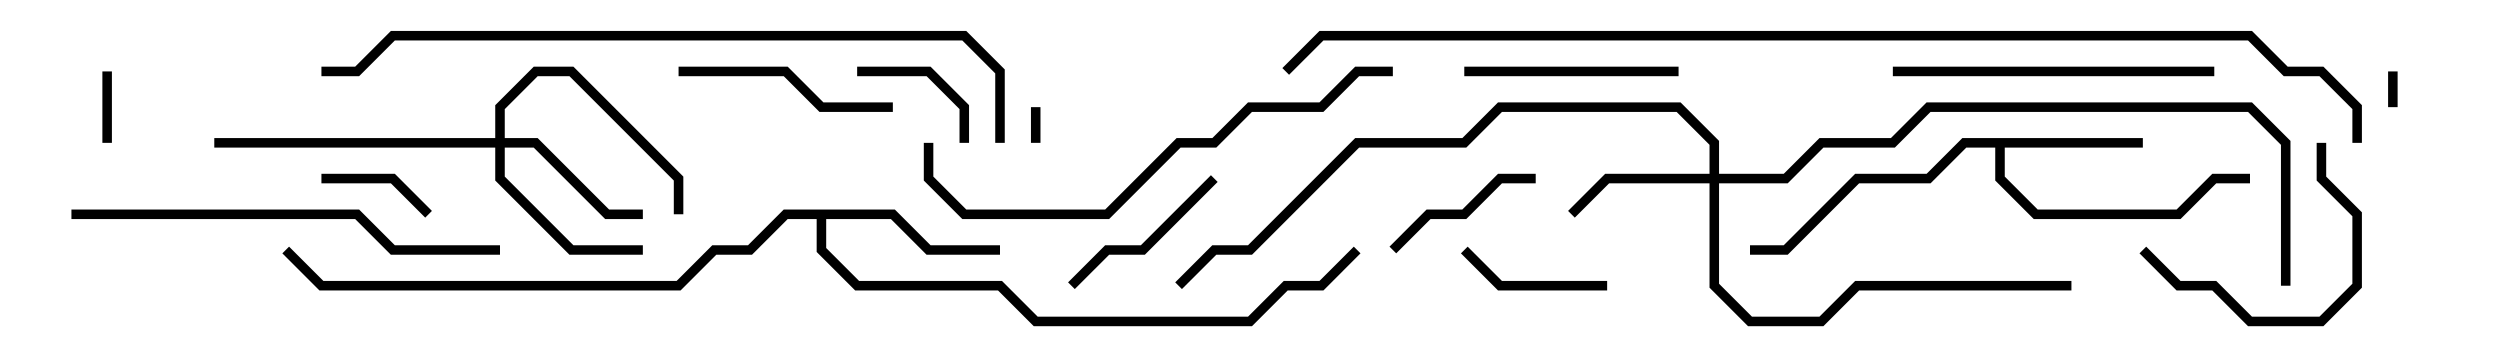 <svg version="1.1" width="105" height="15" xmlns="http://www.w3.org/2000/svg"><path d="M90,5.8L90,6.2L84.2,6.2L84.2,7.417L85.583,8.8L91.417,8.8L92.917,7.3L94.5,7.3L94.5,7.7L93.083,7.7L91.583,9.2L85.417,9.2L83.8,7.583L83.8,6.2L82.583,6.2L81.083,7.7L78.083,7.7L75.083,10.7L73.5,10.7L73.5,10.3L74.917,10.3L77.917,7.3L80.917,7.3L82.417,5.8z" stroke="none"/><path d="M37.583,8.8L39.083,10.3L42,10.3L42,10.7L38.917,10.7L37.417,9.2L34.7,9.2L34.7,10.417L36.083,11.8L42.083,11.8L43.583,13.3L52.417,13.3L53.917,11.8L55.417,11.8L56.859,10.359L57.141,10.641L55.583,12.2L54.083,12.2L52.583,13.7L43.417,13.7L41.917,12.2L35.917,12.2L34.3,10.583L34.3,9.2L33.083,9.2L31.583,10.7L30.083,10.7L28.583,12.2L13.417,12.2L11.859,10.641L12.141,10.359L13.583,11.8L28.417,11.8L29.917,10.3L31.417,10.3L32.917,8.8z" stroke="none"/><path d="M71.8,7.3L71.8,6.083L70.417,4.7L63.083,4.7L61.583,6.2L57.083,6.2L52.583,10.7L51.083,10.7L49.641,12.141L49.359,11.859L50.917,10.3L52.417,10.3L56.917,5.8L61.417,5.8L62.917,4.3L70.583,4.3L72.2,5.917L72.2,7.3L74.917,7.3L76.417,5.8L79.417,5.8L80.917,4.3L94.583,4.3L96.2,5.917L96.2,12L95.8,12L95.8,6.083L94.417,4.7L81.083,4.7L79.583,6.2L76.583,6.2L75.083,7.7L72.2,7.7L72.2,11.917L73.583,13.3L76.417,13.3L77.917,11.8L87,11.8L87,12.2L78.083,12.2L76.583,13.7L73.417,13.7L71.8,12.083L71.8,7.7L67.583,7.7L66.141,9.141L65.859,8.859L67.417,7.3z" stroke="none"/><path d="M20.8,5.8L20.8,4.417L22.417,2.8L24.083,2.8L28.7,7.417L28.7,9L28.3,9L28.3,7.583L23.917,3.2L22.583,3.2L21.2,4.583L21.2,5.8L22.583,5.8L25.583,8.8L27,8.8L27,9.2L25.417,9.2L22.417,6.2L21.2,6.2L21.2,7.417L24.083,10.3L27,10.3L27,10.7L23.917,10.7L20.8,7.583L20.8,6.2L9,6.2L9,5.8z" stroke="none"/><path d="M100.7,4.5L100.3,4.5L100.3,3L100.7,3z" stroke="none"/><path d="M43.7,6L43.3,6L43.3,4.5L43.7,4.5z" stroke="none"/><path d="M4.3,3L4.7,3L4.7,6L4.3,6z" stroke="none"/><path d="M13.5,7.7L13.5,7.3L16.583,7.3L18.141,8.859L17.859,9.141L16.417,7.7z" stroke="none"/><path d="M36,3.2L36,2.8L39.083,2.8L40.7,4.417L40.7,6L40.3,6L40.3,4.583L38.917,3.2z" stroke="none"/><path d="M67.5,11.8L67.5,12.2L62.917,12.2L61.359,10.641L61.641,10.359L63.083,11.8z" stroke="none"/><path d="M58.641,10.641L58.359,10.359L59.917,8.8L61.417,8.8L62.917,7.3L64.5,7.3L64.5,7.7L63.083,7.7L61.583,9.2L60.083,9.2z" stroke="none"/><path d="M45.141,12.141L44.859,11.859L46.417,10.3L47.917,10.3L50.859,7.359L51.141,7.641L48.083,10.7L46.583,10.7z" stroke="none"/><path d="M89.859,10.641L90.141,10.359L91.583,11.8L93.083,11.8L94.583,13.3L97.417,13.3L98.8,11.917L98.8,9.083L97.3,7.583L97.3,6L97.7,6L97.7,7.417L99.2,8.917L99.2,12.083L97.583,13.7L94.417,13.7L92.917,12.2L91.417,12.2z" stroke="none"/><path d="M61.5,3.2L61.5,2.8L70.5,2.8L70.5,3.2z" stroke="none"/><path d="M28.5,3.2L28.5,2.8L33.083,2.8L34.583,4.3L37.5,4.3L37.5,4.7L34.417,4.7L32.917,3.2z" stroke="none"/><path d="M93,2.8L93,3.2L79.5,3.2L79.5,2.8z" stroke="none"/><path d="M3,9.2L3,8.8L15.083,8.8L16.583,10.3L21,10.3L21,10.7L16.417,10.7L14.917,9.2z" stroke="none"/><path d="M58.5,2.8L58.5,3.2L57.083,3.2L55.583,4.7L52.583,4.7L51.083,6.2L49.583,6.2L46.583,9.2L40.417,9.2L38.8,7.583L38.8,6L39.2,6L39.2,7.417L40.583,8.8L46.417,8.8L49.417,5.8L50.917,5.8L52.417,4.3L55.417,4.3L56.917,2.8z" stroke="none"/><path d="M42.2,6L41.8,6L41.8,3.083L40.417,1.7L16.583,1.7L15.083,3.2L13.5,3.2L13.5,2.8L14.917,2.8L16.417,1.3L40.583,1.3L42.2,2.917z" stroke="none"/><path d="M99.2,6L98.8,6L98.8,4.583L97.417,3.2L95.917,3.2L94.417,1.7L55.583,1.7L54.141,3.141L53.859,2.859L55.417,1.3L94.583,1.3L96.083,2.8L97.583,2.8L99.2,4.417z" stroke="none"/></svg>